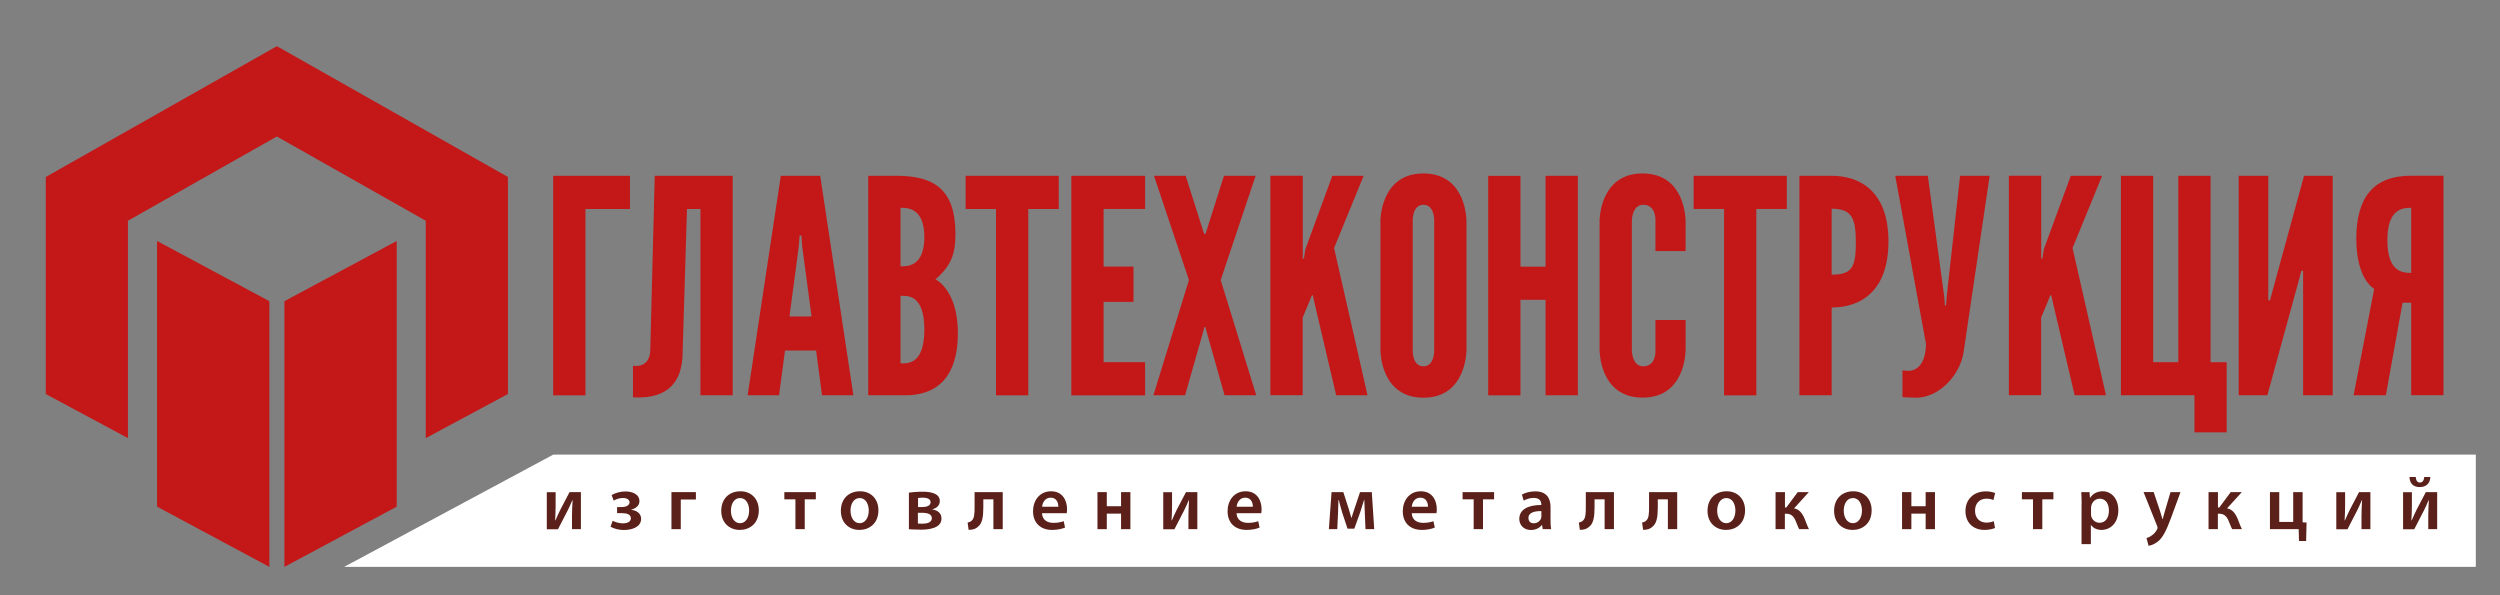 <?xml version="1.0" encoding="utf-8"?>
<!-- Generator: Adobe Illustrator 24.0.1, SVG Export Plug-In . SVG Version: 6.00 Build 0)  -->
<svg version="1.1" id="Layer_1" xmlns="http://www.w3.org/2000/svg" xmlns:xlink="http://www.w3.org/1999/xlink" x="0px" y="0px"
	 viewBox="0 0 297.64 70.87" style="enable-background:new 0 0 297.64 70.87;" xml:space="preserve">
<rect x="0" y="0" width="297.64" height="70.87" fill="#808080" stroke="none"/>
<style type="text/css">
	.st0{fill:#C41718;}
	.st1{fill:#FFFFFF;}
	.st2{fill:#5A2019;}
</style>
<g>
	<g>
		<path class="st0" d="M75,24.88h-5.3v22.19h-3.84V20.93c0,0,0.39,0,9.14,0V24.88z"/>
		<path class="st0" d="M75.36,43.54c0,0,2.03,0.43,2.06-1.92l0.53-20.69h9.28v26.13h-3.84V24.88h-1.6l-0.53,17.35
			c-0.07,2.81-1.35,5.33-5.9,5.08V43.54z"/>
		<path class="st0" d="M89.01,47.06l3.95-26.13h4.69l3.95,26.13h-3.73l-0.71-5.33h-3.7l-0.71,5.33H89.01z M95.52,29.43l-0.11-1.39
			H95.2l-0.11,1.39l-1.1,8.25h2.63L95.52,29.43z"/>
		<path class="st0" d="M103.37,47.06V20.93c0,0,1.92,0,3.38,0c4.59,0,7,1.74,7,6.93c0,2.42-0.53,3.8-2.38,5.4
			c0,0,2.67,1.21,2.67,6.4c0,3.84-1.35,7.22-5.94,7.4H103.37z M107.21,24.74v6.97c0.71,0,2.84,0.11,2.84-3.48
			S107.92,24.74,107.21,24.74z M107.21,35.22v8.04c0.71,0,2.84,0.28,2.84-4.02C110.06,34.94,107.92,35.22,107.21,35.22z"/>
		<path class="st0" d="M114.96,24.88v-3.95h11.09v3.95h-3.63v22.19h-3.84V24.88H114.96z"/>
		<path class="st0" d="M127.55,20.93h8.78v3.95h-4.94v6.86h3.56v4.2h-3.56v7.18h4.94v3.95h-8.78V20.93z"/>
		<path class="st0" d="M141.09,47.06h-3.77l4.23-13.72l-4.16-12.41h3.77l2.1,6.61l0.11,0.32h0.14l0.11-0.32l2.1-6.61h3.77
			l-4.16,12.41l4.23,13.72h-3.77l-2.2-7.79l-0.07-0.32h-0.14l-0.07,0.32L141.09,47.06z"/>
		<path class="st0" d="M155.1,20.93v8.71v1.14h0.14l0.18-1.14l3.2-8.71h3.73l-3.52,8.6l3.98,17.53h-3.73l-2.67-11.38l-0.11-0.53
			h-0.11l-0.21,0.53l-0.89,2.13v9.24h-3.84c0-8.18,0-26.13,0-26.13H155.1z"/>
		<path class="st0" d="M169.47,47.35c-5.16,0-5.12-5.65-5.12-5.65V26.3c0,0-0.04-5.65,5.12-5.65s5.12,5.65,5.12,5.65v15.39
			C174.59,41.69,174.62,47.35,169.47,47.35z M169.47,24.38c-1.35,0-1.28,1.92-1.28,1.92v15.39c0,0-0.07,1.92,1.28,1.92
			s1.28-1.92,1.28-1.92V26.3C170.75,26.3,170.82,24.38,169.47,24.38z"/>
		<path class="st0" d="M184.01,35.69h-2.99v11.38h-3.84c0,0,0-25.95,0-26.13h3.84v10.81h2.99V20.93h3.84v26.13h-3.84V35.69z"/>
		<path class="st0" d="M200.68,38.1v3.59c0,0,0.04,5.65-5.12,5.65s-5.12-5.65-5.12-5.65V26.3c0,0-0.04-5.65,5.12-5.65
			s5.12,5.65,5.12,5.65v3.59h-3.59V26.3c0,0,0.14-1.92-1.46-1.92c-1.35,0-1.35,1.92-1.35,1.92v15.39c0,0,0,1.92,1.35,1.92
			c1.6,0,1.46-1.92,1.46-1.92V38.1H200.68z"/>
		<path class="st0" d="M201.64,24.88v-3.95h11.09v3.95h-3.63v22.19h-3.84V24.88H201.64z"/>
		<path class="st0" d="M214.23,20.93c0,0,3.66,0,3.84,0c3.34,0,6.76,1.81,6.76,7.82c0,6.01-3.41,7.86-6.76,7.86v10.45h-3.84V20.93z
			 M218.07,32.7c2.42,0,2.88-0.89,2.88-3.8c0-2.92-0.46-4.05-2.88-4.05V32.7z"/>
		<path class="st0" d="M226.49,44.08c0,0,0.28,0.07,0.85,0.07c1.49-0.14,1.96-1.78,1.96-3.2l-3.66-20.02h3.88l1.96,14.43l0.07,1
			h0.14l0.07-1l1.6-14.43h3.52l-3.09,20.91c-0.36,2.7-2.84,5.51-5.69,5.51c-0.39,0-1.6-0.07-1.6-0.07V44.08z"/>
		<path class="st0" d="M243.02,20.93v8.71v1.14h0.14l0.18-1.14l3.2-8.71h3.73l-3.52,8.6l3.98,17.53H247l-2.67-11.38l-0.11-0.53
			h-0.11l-0.21,0.53l-0.89,2.13v9.24h-3.84c0-8.18,0-26.13,0-26.13H243.02z"/>
		<path class="st0" d="M261.26,47.06h-8.75V20.93h3.84v22.19h2.99V20.93h3.84v22.19h1.92v8.35h-3.84V47.06z"/>
		<path class="st0" d="M269.94,47.06h-3.41V20.93h3.52v13.62v1.21h0.21l0.32-1.21l3.73-13.62h3.41v26.13h-3.52V33.45v-1.21h-0.21
			l-0.32,1.21L269.94,47.06z"/>
		<path class="st0" d="M280.21,47.06l2.45-12.66c-1.46-1-2.13-3.34-2.13-5.94c0-4.91,1.99-7.54,6.54-7.54h3.84v26.13h-3.84V36.04
			h-1.03l-1.99,11.02H280.21z M287.07,32.49v-7.75c-1.07,0-2.84,0.14-2.84,3.88C284.23,32.34,286.01,32.49,287.07,32.49z"/>
	</g>
	<g>
		<polygon class="st0" points="32.07,67.49 18.7,60.32 18.7,28.69 32.07,35.86 		"/>
		<polygon class="st0" points="33.86,67.49 47.23,60.32 47.23,28.69 33.86,35.86 		"/>
	</g>
	<polygon class="st0" points="33.82,5.98 32.96,5.5 32.11,5.98 5.45,21.07 5.45,46.91 15.23,52.16 15.23,26.28 32.96,16.25 
		50.69,26.28 50.69,52.16 60.47,46.91 60.47,21.07 	"/>
	<polygon class="st1" points="294.76,54.12 65.88,54.12 40.97,67.49 294.76,67.49 	"/>
	<g>
		<path class="st2" d="M66.15,58.59v1.58c0,0.7-0.03,1.17-0.06,1.78h0.04c0.24-0.52,0.36-0.84,0.6-1.3l1.08-2.06h1.35V63h-1.06
			v-1.57c0-0.71,0.03-1.03,0.07-1.86h-0.04c-0.22,0.52-0.36,0.84-0.58,1.27c-0.33,0.65-0.74,1.45-1.12,2.17h-1.33v-4.41H66.15z"/>
		<path class="st2" d="M73.46,60.37h0.52c0.62,0,0.97-0.24,0.97-0.56s-0.3-0.52-0.8-0.52c-0.37,0-0.78,0.13-1.09,0.31l-0.24-0.66
			c0.49-0.29,1.09-0.43,1.65-0.43c0.75,0,1.66,0.29,1.66,1.17c0,0.56-0.52,0.89-0.97,0.99v0.03c0.59,0.05,1.17,0.41,1.17,1.06
			c0,1.02-1.15,1.34-2.05,1.34c-0.57,0-1.16-0.14-1.59-0.39l0.25-0.71c0.31,0.17,0.78,0.3,1.22,0.31c0.62,0,0.95-0.26,0.95-0.6
			c0-0.47-0.48-0.62-1.1-0.62h-0.54V60.37z"/>
		<path class="st2" d="M82.85,58.59v0.88h-1.8V63h-1.11v-4.41H82.85z"/>
		<path class="st2" d="M90.34,60.75c0,1.62-1.14,2.34-2.26,2.34c-1.24,0-2.21-0.85-2.21-2.27c0-1.45,0.95-2.33,2.28-2.33
			C89.46,58.49,90.34,59.42,90.34,60.75z M87.02,60.8c0,0.85,0.43,1.49,1.09,1.49c0.63,0,1.08-0.62,1.08-1.51
			c0-0.69-0.31-1.48-1.07-1.48C87.34,59.3,87.02,60.07,87.02,60.8z"/>
		<path class="st2" d="M97.13,58.59v0.86h-1.32V63H94.7v-3.55h-1.32v-0.86H97.13z"/>
		<path class="st2" d="M104.58,60.75c0,1.62-1.14,2.34-2.26,2.34c-1.24,0-2.21-0.85-2.21-2.27c0-1.45,0.95-2.33,2.28-2.33
			C103.71,58.49,104.58,59.42,104.58,60.75z M101.26,60.8c0,0.85,0.43,1.49,1.09,1.49c0.63,0,1.08-0.62,1.08-1.51
			c0-0.69-0.31-1.48-1.07-1.48C101.58,59.3,101.26,60.07,101.26,60.8z"/>
		<path class="st2" d="M108.21,58.65c0.33-0.05,1-0.11,1.61-0.11c0.74,0,2.07,0.1,2.07,1.11c0,0.56-0.43,0.88-0.9,0.98v0.02
			c0.66,0.1,1.1,0.46,1.1,1.08c0,1.2-1.59,1.33-2.47,1.33c-0.56,0-1.15-0.04-1.41-0.05V58.65z M109.29,62.33
			c0.18,0.02,0.32,0.02,0.53,0.02c0.51,0,1.12-0.13,1.12-0.65c0-0.49-0.49-0.65-1.19-0.65h-0.47V62.33z M109.3,60.37h0.46
			c0.56,0,1.03-0.15,1.03-0.58c0-0.35-0.31-0.54-0.96-0.54c-0.23,0-0.37,0.02-0.53,0.04V60.37z"/>
		<path class="st2" d="M119.38,58.59V63h-1.11v-3.55h-1.2v0.95c0,1.15-0.13,1.93-0.65,2.32c-0.25,0.24-0.58,0.36-1.1,0.36
			l-0.12-0.87c0.19-0.03,0.36-0.11,0.47-0.21c0.33-0.28,0.36-0.79,0.36-1.64v-1.77H119.38z"/>
		<path class="st2" d="M124.06,61.11c0.03,0.8,0.64,1.14,1.36,1.14c0.52,0,0.88-0.08,1.22-0.2l0.16,0.76
			c-0.38,0.16-0.9,0.28-1.54,0.28c-1.43,0-2.27-0.88-2.27-2.23c0-1.22,0.74-2.37,2.15-2.37c1.43,0,1.9,1.18,1.9,2.14
			c0,0.21-0.02,0.37-0.04,0.47H124.06z M126,60.33c0.01-0.41-0.17-1.08-0.91-1.08c-0.69,0-0.98,0.62-1.02,1.08H126z"/>
		<path class="st2" d="M131.77,58.59v1.68h1.7v-1.68h1.11V63h-1.11v-1.85h-1.7V63h-1.11v-4.41H131.77z"/>
		<path class="st2" d="M139.54,58.59v1.58c0,0.7-0.03,1.17-0.06,1.78h0.04c0.24-0.52,0.36-0.84,0.6-1.3l1.08-2.06h1.35V63h-1.06
			v-1.57c0-0.71,0.03-1.03,0.07-1.86h-0.04c-0.22,0.52-0.36,0.84-0.58,1.27c-0.33,0.65-0.74,1.45-1.12,2.17h-1.33v-4.41H139.54z"/>
		<path class="st2" d="M147.22,61.11c0.03,0.8,0.64,1.14,1.36,1.14c0.52,0,0.88-0.08,1.22-0.2l0.16,0.76
			c-0.38,0.16-0.9,0.28-1.54,0.28c-1.43,0-2.27-0.88-2.27-2.23c0-1.22,0.74-2.37,2.15-2.37c1.43,0,1.9,1.18,1.9,2.14
			c0,0.21-0.02,0.37-0.04,0.47H147.22z M149.16,60.33c0.01-0.41-0.17-1.08-0.91-1.08c-0.69,0-0.98,0.62-1.02,1.08H149.16z"/>
		<path class="st2" d="M158.53,58.59h1.4l0.62,1.92c0.09,0.28,0.24,0.78,0.34,1.15h0.02c0.09-0.32,0.28-0.9,0.43-1.34l0.58-1.73h1.4
			l0.29,4.41h-1.04l-0.08-1.92c-0.02-0.43-0.05-1.03-0.06-1.56h-0.03c-0.15,0.51-0.22,0.74-0.45,1.44l-0.71,1.98h-0.81l-0.64-1.94
			c-0.13-0.42-0.29-1.06-0.4-1.47h-0.04c-0.01,0.54-0.03,1.14-0.05,1.57L159.21,63h-1L158.53,58.59z"/>
		<path class="st2" d="M168.08,61.11c0.03,0.8,0.64,1.14,1.36,1.14c0.52,0,0.88-0.08,1.22-0.2l0.16,0.76
			c-0.38,0.16-0.9,0.28-1.54,0.28c-1.43,0-2.27-0.88-2.27-2.23c0-1.22,0.74-2.37,2.15-2.37c1.43,0,1.9,1.18,1.9,2.14
			c0,0.21-0.02,0.37-0.04,0.47H168.08z M170.01,60.33c0.01-0.41-0.17-1.08-0.91-1.08c-0.69,0-0.98,0.62-1.02,1.08H170.01z"/>
		<path class="st2" d="M177.88,58.59v0.86h-1.32V63h-1.11v-3.55h-1.32v-0.86H177.88z"/>
		<path class="st2" d="M184.6,61.94c0,0.4,0.02,0.79,0.07,1.06h-1l-0.08-0.49h-0.03c-0.26,0.34-0.72,0.59-1.3,0.59
			c-0.89,0-1.38-0.64-1.38-1.31c0-1.1,0.99-1.67,2.62-1.67v-0.07c0-0.29-0.12-0.77-0.9-0.77c-0.43,0-0.89,0.14-1.19,0.33l-0.22-0.72
			c0.33-0.2,0.9-0.39,1.59-0.39c1.41,0,1.82,0.9,1.82,1.86V61.94z M183.51,60.85c-0.79-0.01-1.54,0.15-1.54,0.82
			c0,0.43,0.28,0.63,0.63,0.63c0.45,0,0.77-0.29,0.88-0.61c0.03-0.08,0.03-0.16,0.03-0.24V60.85z"/>
		<path class="st2" d="M192.15,58.59V63h-1.11v-3.55h-1.2v0.95c0,1.15-0.13,1.93-0.65,2.32c-0.25,0.24-0.58,0.36-1.1,0.36
			l-0.12-0.87c0.19-0.03,0.36-0.11,0.47-0.21c0.33-0.28,0.36-0.79,0.36-1.64v-1.77H192.15z"/>
		<path class="st2" d="M199.68,58.59V63h-1.11v-3.55h-1.2v0.95c0,1.15-0.13,1.93-0.65,2.32c-0.25,0.24-0.58,0.36-1.1,0.36
			l-0.12-0.87c0.19-0.03,0.36-0.11,0.47-0.21c0.33-0.28,0.36-0.79,0.36-1.64v-1.77H199.68z"/>
		<path class="st2" d="M207.76,60.75c0,1.62-1.14,2.34-2.26,2.34c-1.24,0-2.21-0.85-2.21-2.27c0-1.45,0.95-2.33,2.28-2.33
			C206.88,58.49,207.76,59.42,207.76,60.75z M204.44,60.8c0,0.85,0.43,1.49,1.09,1.49c0.63,0,1.08-0.62,1.08-1.51
			c0-0.69-0.31-1.48-1.07-1.48C204.76,59.3,204.44,60.07,204.44,60.8z"/>
		<path class="st2" d="M212.51,58.59v1.83h0.16l1.36-1.83h1.32l-1.76,1.94c0.61,0.09,0.98,0.56,1.28,1.27
			c0.14,0.33,0.29,0.81,0.5,1.2h-1.16c-0.12-0.19-0.24-0.52-0.41-0.94c-0.24-0.61-0.58-0.9-1.15-0.9h-0.15V63h-1.11v-4.41H212.51z"
			/>
		<path class="st2" d="M222.83,60.75c0,1.62-1.14,2.34-2.26,2.34c-1.24,0-2.21-0.85-2.21-2.27c0-1.45,0.95-2.33,2.28-2.33
			C221.95,58.49,222.83,59.42,222.83,60.75z M219.51,60.8c0,0.85,0.43,1.49,1.09,1.49c0.63,0,1.08-0.62,1.08-1.51
			c0-0.69-0.31-1.48-1.07-1.48C219.82,59.3,219.51,60.07,219.51,60.8z"/>
		<path class="st2" d="M227.56,58.59v1.68h1.7v-1.68h1.11V63h-1.11v-1.85h-1.7V63h-1.11v-4.41H227.56z"/>
		<path class="st2" d="M237.52,62.86c-0.24,0.11-0.7,0.23-1.25,0.23c-1.38,0-2.27-0.89-2.27-2.25c0-1.32,0.9-2.34,2.45-2.34
			c0.41,0,0.82,0.09,1.08,0.2l-0.2,0.84c-0.18-0.09-0.44-0.17-0.84-0.17c-0.85,0-1.36,0.62-1.35,1.43c0,0.91,0.59,1.42,1.35,1.42
			c0.38,0,0.66-0.08,0.88-0.17L237.52,62.86z"/>
		<path class="st2" d="M244.47,58.59v0.86h-1.32V63h-1.11v-3.55h-1.32v-0.86H244.47z"/>
		<path class="st2" d="M247.83,60.06c0-0.58-0.02-1.05-0.04-1.47h0.98l0.05,0.68h0.02c0.33-0.5,0.84-0.78,1.51-0.78
			c1.01,0,1.85,0.87,1.85,2.24c0,1.59-1,2.36-2.01,2.36c-0.55,0-1.01-0.24-1.24-0.59h-0.02v2.28h-1.11V60.06z M248.94,61.15
			c0,0.11,0.01,0.21,0.03,0.31c0.12,0.45,0.51,0.78,0.99,0.78c0.71,0,1.12-0.59,1.12-1.46c0-0.78-0.38-1.41-1.09-1.41
			c-0.46,0-0.89,0.33-1,0.82c-0.02,0.09-0.04,0.19-0.04,0.28V61.15z"/>
		<path class="st2" d="M256.41,58.59l0.79,2.36c0.09,0.27,0.19,0.61,0.25,0.85h0.03c0.06-0.24,0.15-0.58,0.24-0.86l0.69-2.35h1.19
			l-1.1,3c-0.61,1.65-1.01,2.38-1.53,2.83c-0.44,0.38-0.9,0.52-1.17,0.56l-0.25-0.93c0.19-0.04,0.42-0.14,0.64-0.31
			c0.22-0.14,0.46-0.4,0.62-0.7c0.04-0.08,0.06-0.14,0.06-0.2c0-0.05-0.01-0.11-0.05-0.22l-1.62-4.04H256.41z"/>
		<path class="st2" d="M264.06,58.59v1.83h0.16l1.36-1.83h1.32l-1.76,1.94c0.61,0.09,0.98,0.56,1.28,1.27
			c0.14,0.33,0.29,0.81,0.5,1.2h-1.16c-0.12-0.19-0.24-0.52-0.41-0.94c-0.24-0.61-0.58-0.9-1.15-0.9h-0.15V63h-1.11v-4.41H264.06z"
			/>
		<path class="st2" d="M271.36,58.59v3.55h1.66v-3.55h1.12v3.6l0.47,0.02l-0.05,2.2h-0.85L273.67,63h-3.42v-4.41H271.36z"/>
		<path class="st2" d="M279.2,58.59v1.58c0,0.7-0.03,1.17-0.06,1.78h0.04c0.24-0.52,0.36-0.84,0.6-1.3l1.08-2.06h1.35V63h-1.06
			v-1.57c0-0.71,0.03-1.03,0.07-1.86h-0.04c-0.22,0.52-0.36,0.84-0.58,1.27c-0.33,0.65-0.74,1.45-1.12,2.17h-1.33v-4.41H279.2z"/>
		<path class="st2" d="M287.15,58.59v1.58c0,0.7-0.03,1.17-0.06,1.78h0.04c0.24-0.52,0.36-0.84,0.6-1.3l1.08-2.06h1.35V63h-1.06
			v-1.57c0-0.71,0.03-1.03,0.07-1.86h-0.04c-0.22,0.52-0.36,0.84-0.58,1.27c-0.33,0.65-0.74,1.45-1.12,2.17h-1.33v-4.41H287.15z
			 M287.61,56.79c0.02,0.39,0.18,0.66,0.49,0.66c0.33,0,0.49-0.27,0.52-0.66h0.73c-0.04,0.8-0.53,1.2-1.28,1.2
			c-0.81,0-1.18-0.5-1.21-1.2H287.61z"/>
	</g>
</g>
</svg>
